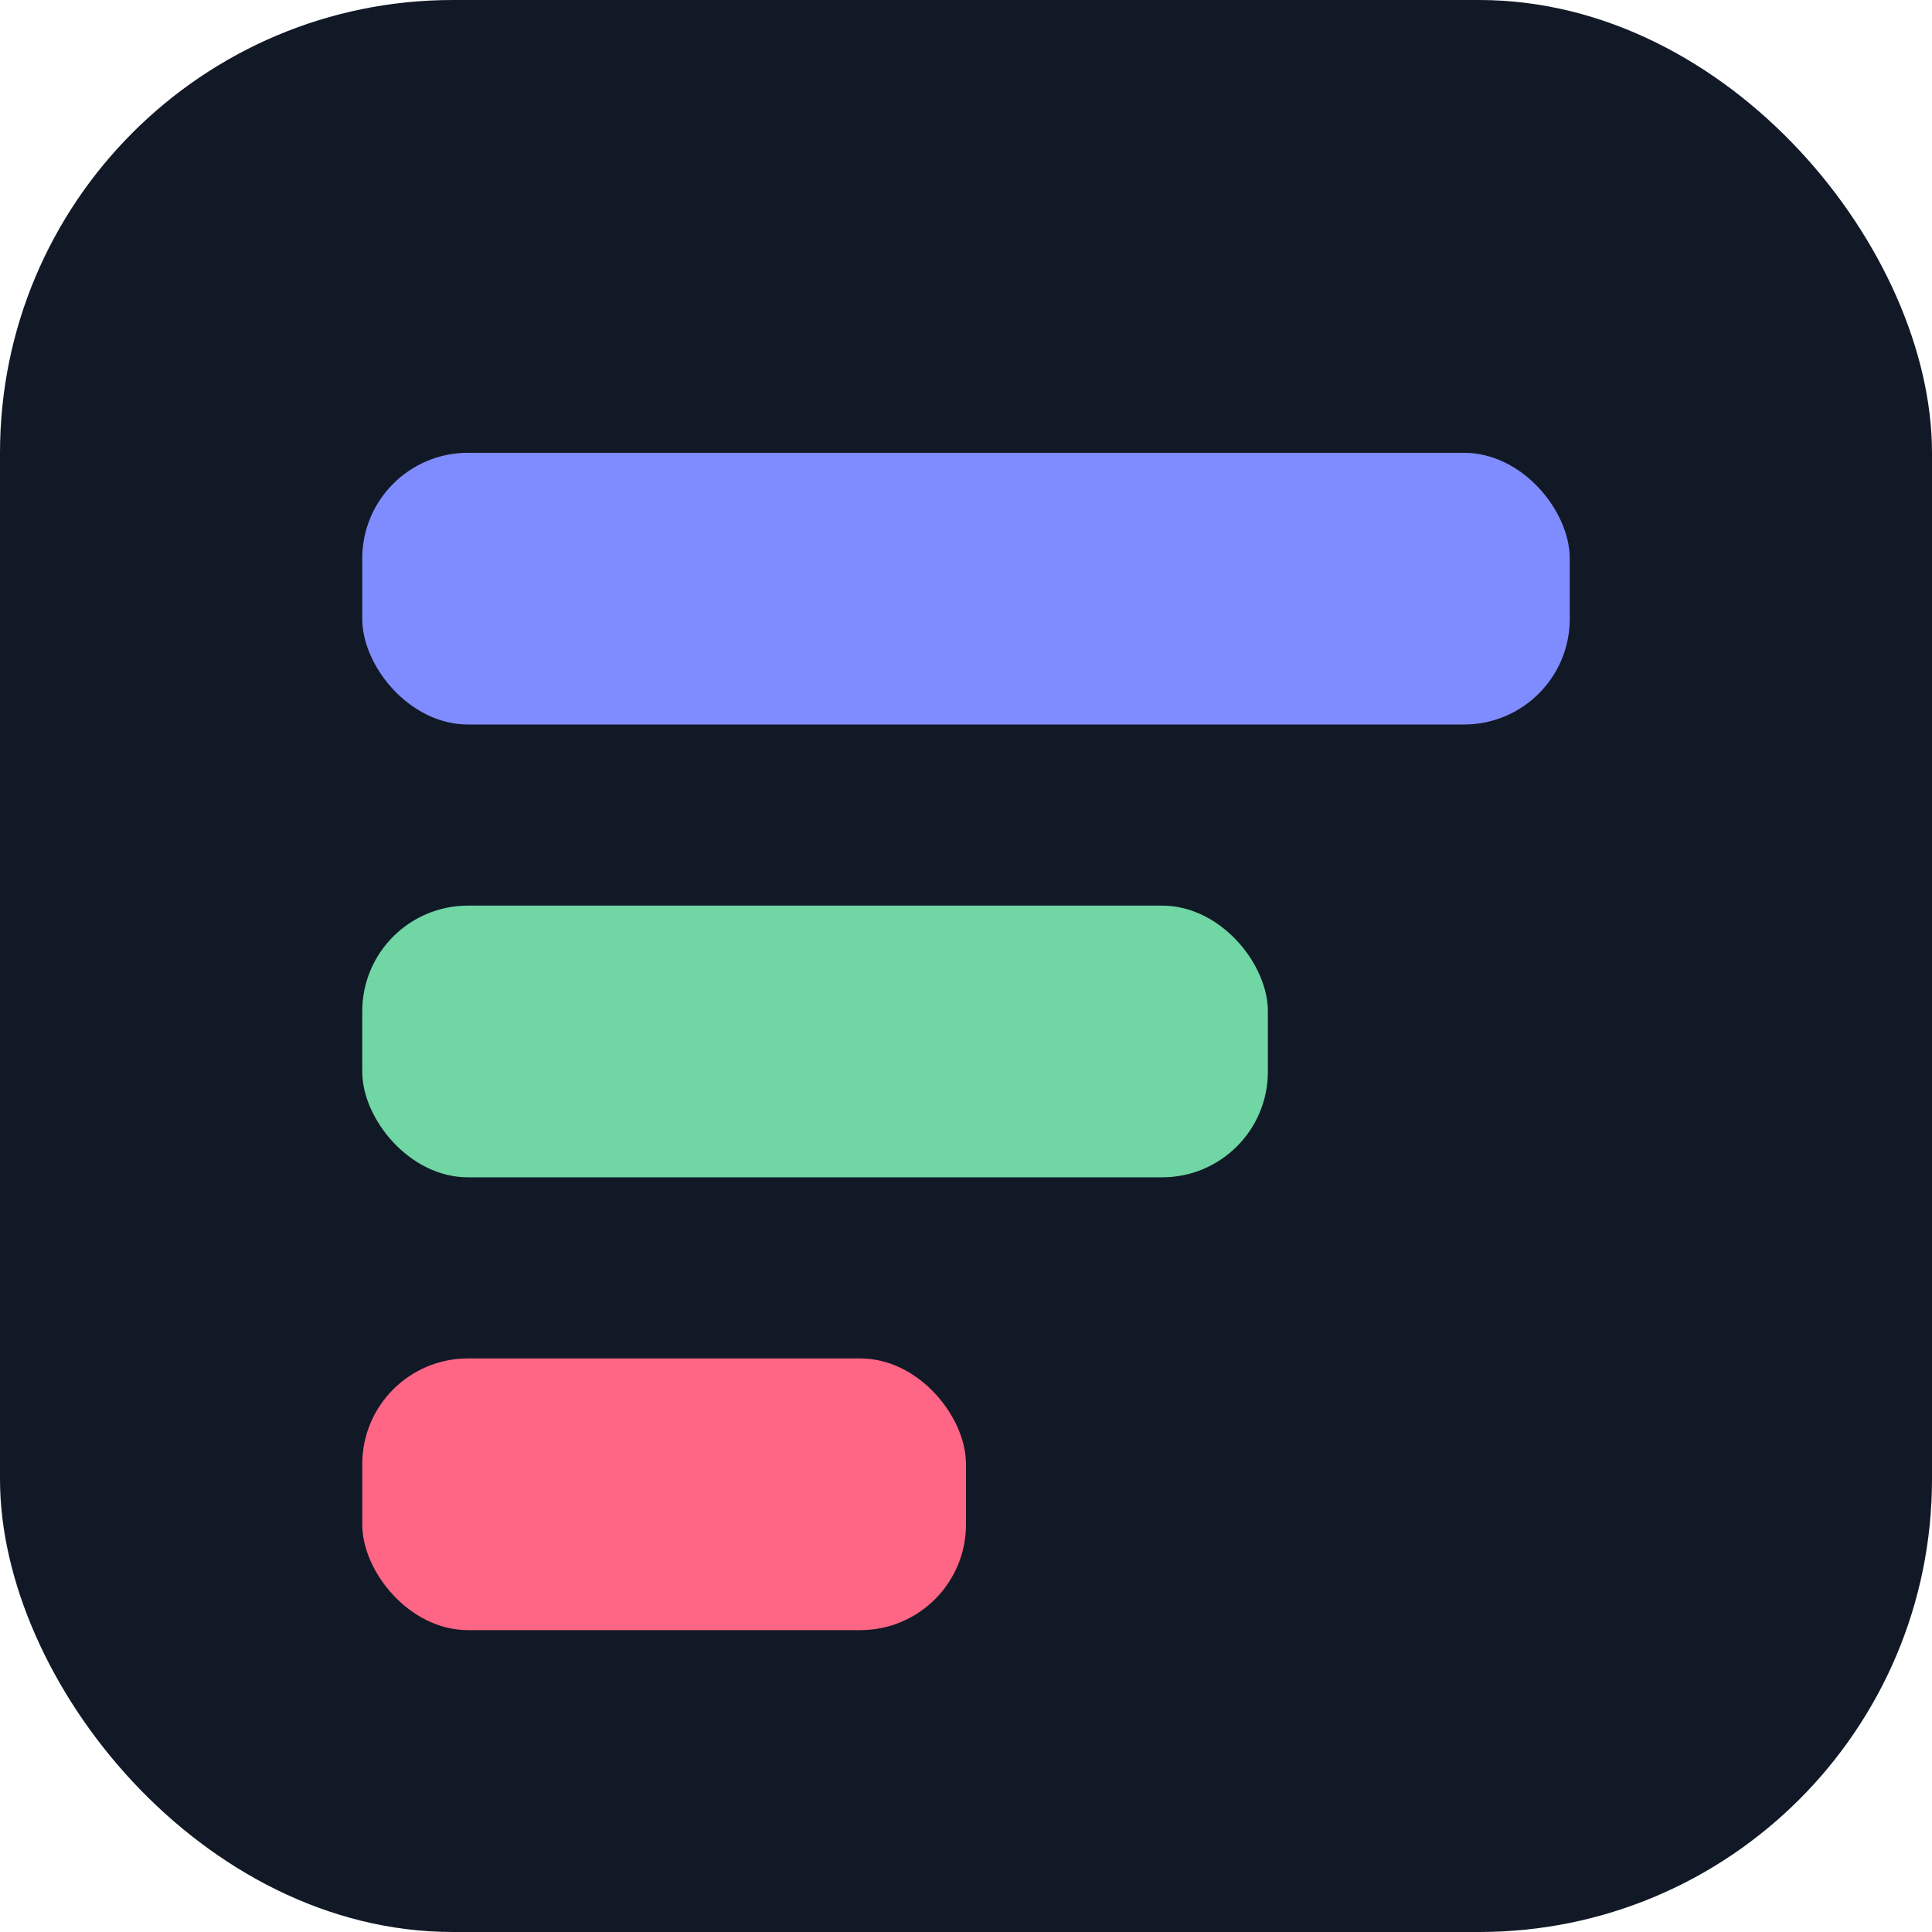 <svg xmlns="http://www.w3.org/2000/svg" viewBox="0 0 512 512" fill="none">
  <rect width="512" height="512" rx="120" fill="#121926" />
  <g transform="translate(96 120)">
    <rect x="0" y="0" width="320" height="72" rx="28" fill="#7f8cff" />
    <rect x="0" y="120" width="240" height="72" rx="28" fill="#6fd6a4" />
    <rect x="0" y="240" width="160" height="72" rx="28" fill="#ff6584" />
  </g>
</svg>
